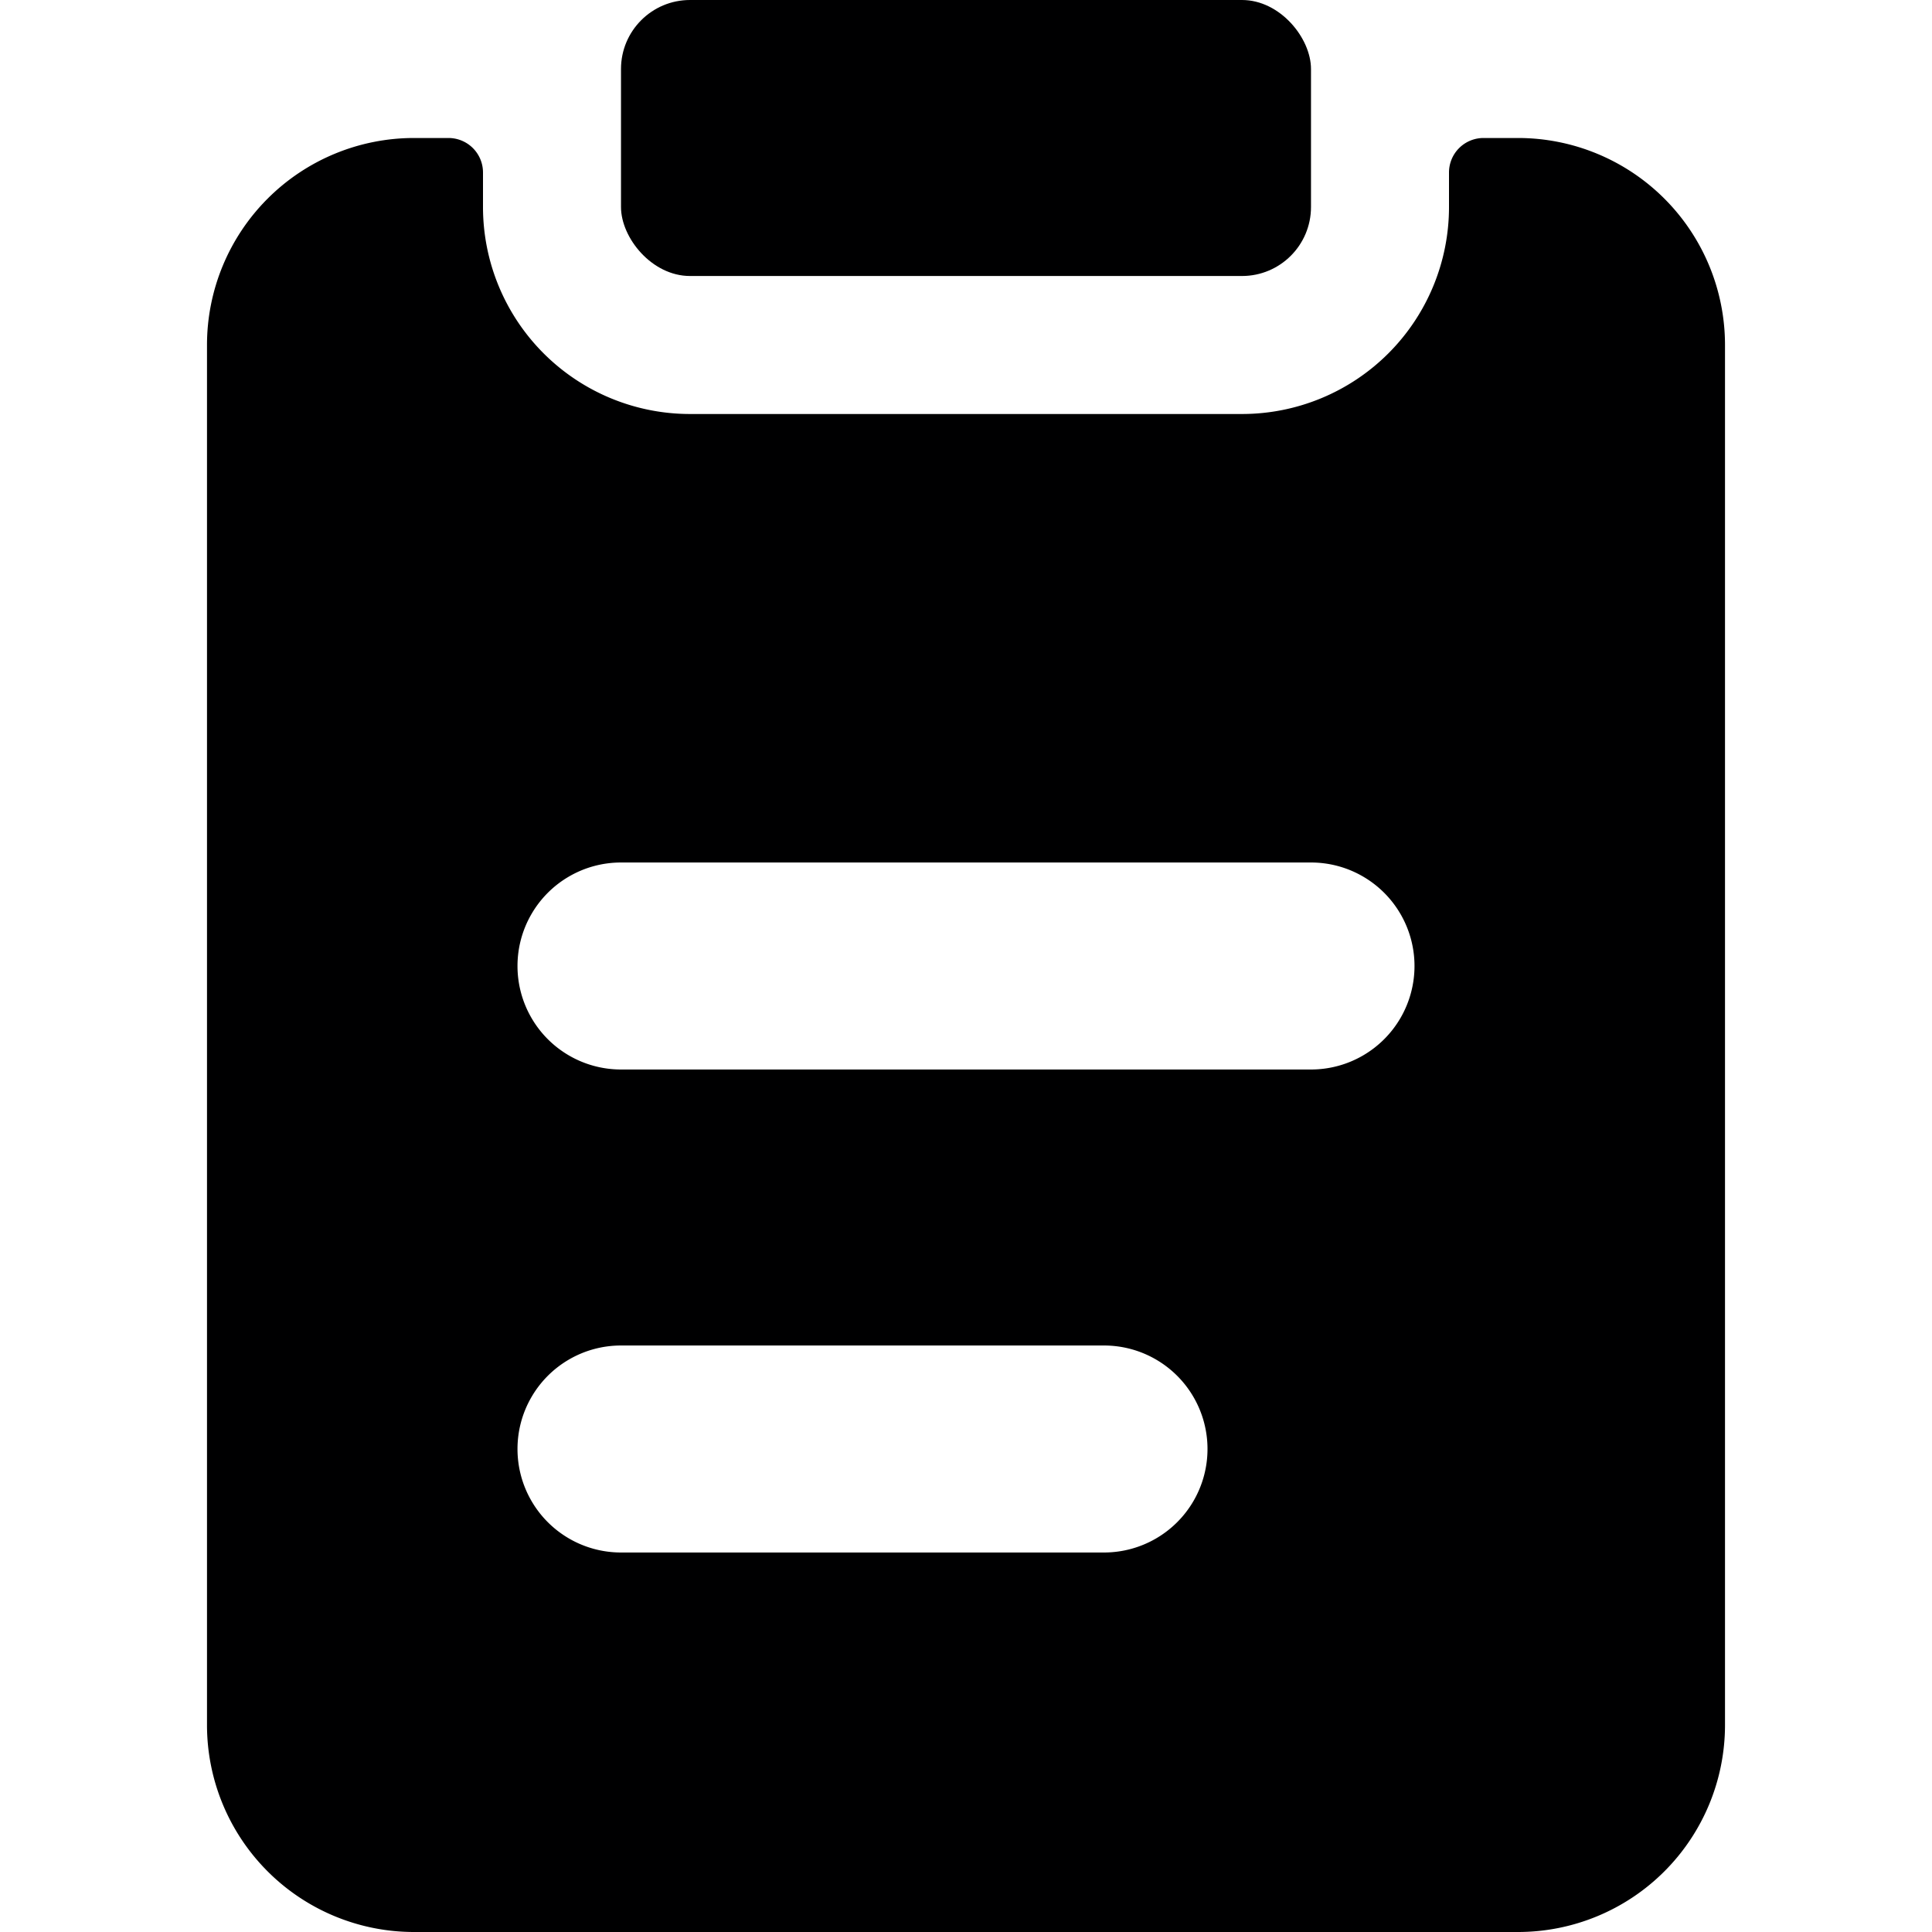 <svg xmlns="http://www.w3.org/2000/svg" viewBox="0 0 14 14">
  <g>
    <rect x="4.5" width="5" height="2" rx="0.5" style="fill: #000001"/>
    <path d="M11,1h-.25a.25.25,0,0,0-.25.25V1.5A1.5,1.5,0,0,1,9,3H5A1.5,1.5,0,0,1,3.5,1.5V1.25A.25.25,0,0,0,3.25,1H3A1.5,1.5,0,0,0,1.5,2.5v10A1.5,1.5,0,0,0,3,14h8a1.5,1.5,0,0,0,1.5-1.5V2.5A1.5,1.5,0,0,0,11,1ZM8,11.25H4.5a.75.75,0,0,1,0-1.5H8a.75.75,0,0,1,0,1.5Zm1.5-3.5h-5a.75.75,0,0,1,0-1.5h5a.75.75,0,0,1,0,1.5Z" style="fill: #000001"/>
  </g>
</svg>
